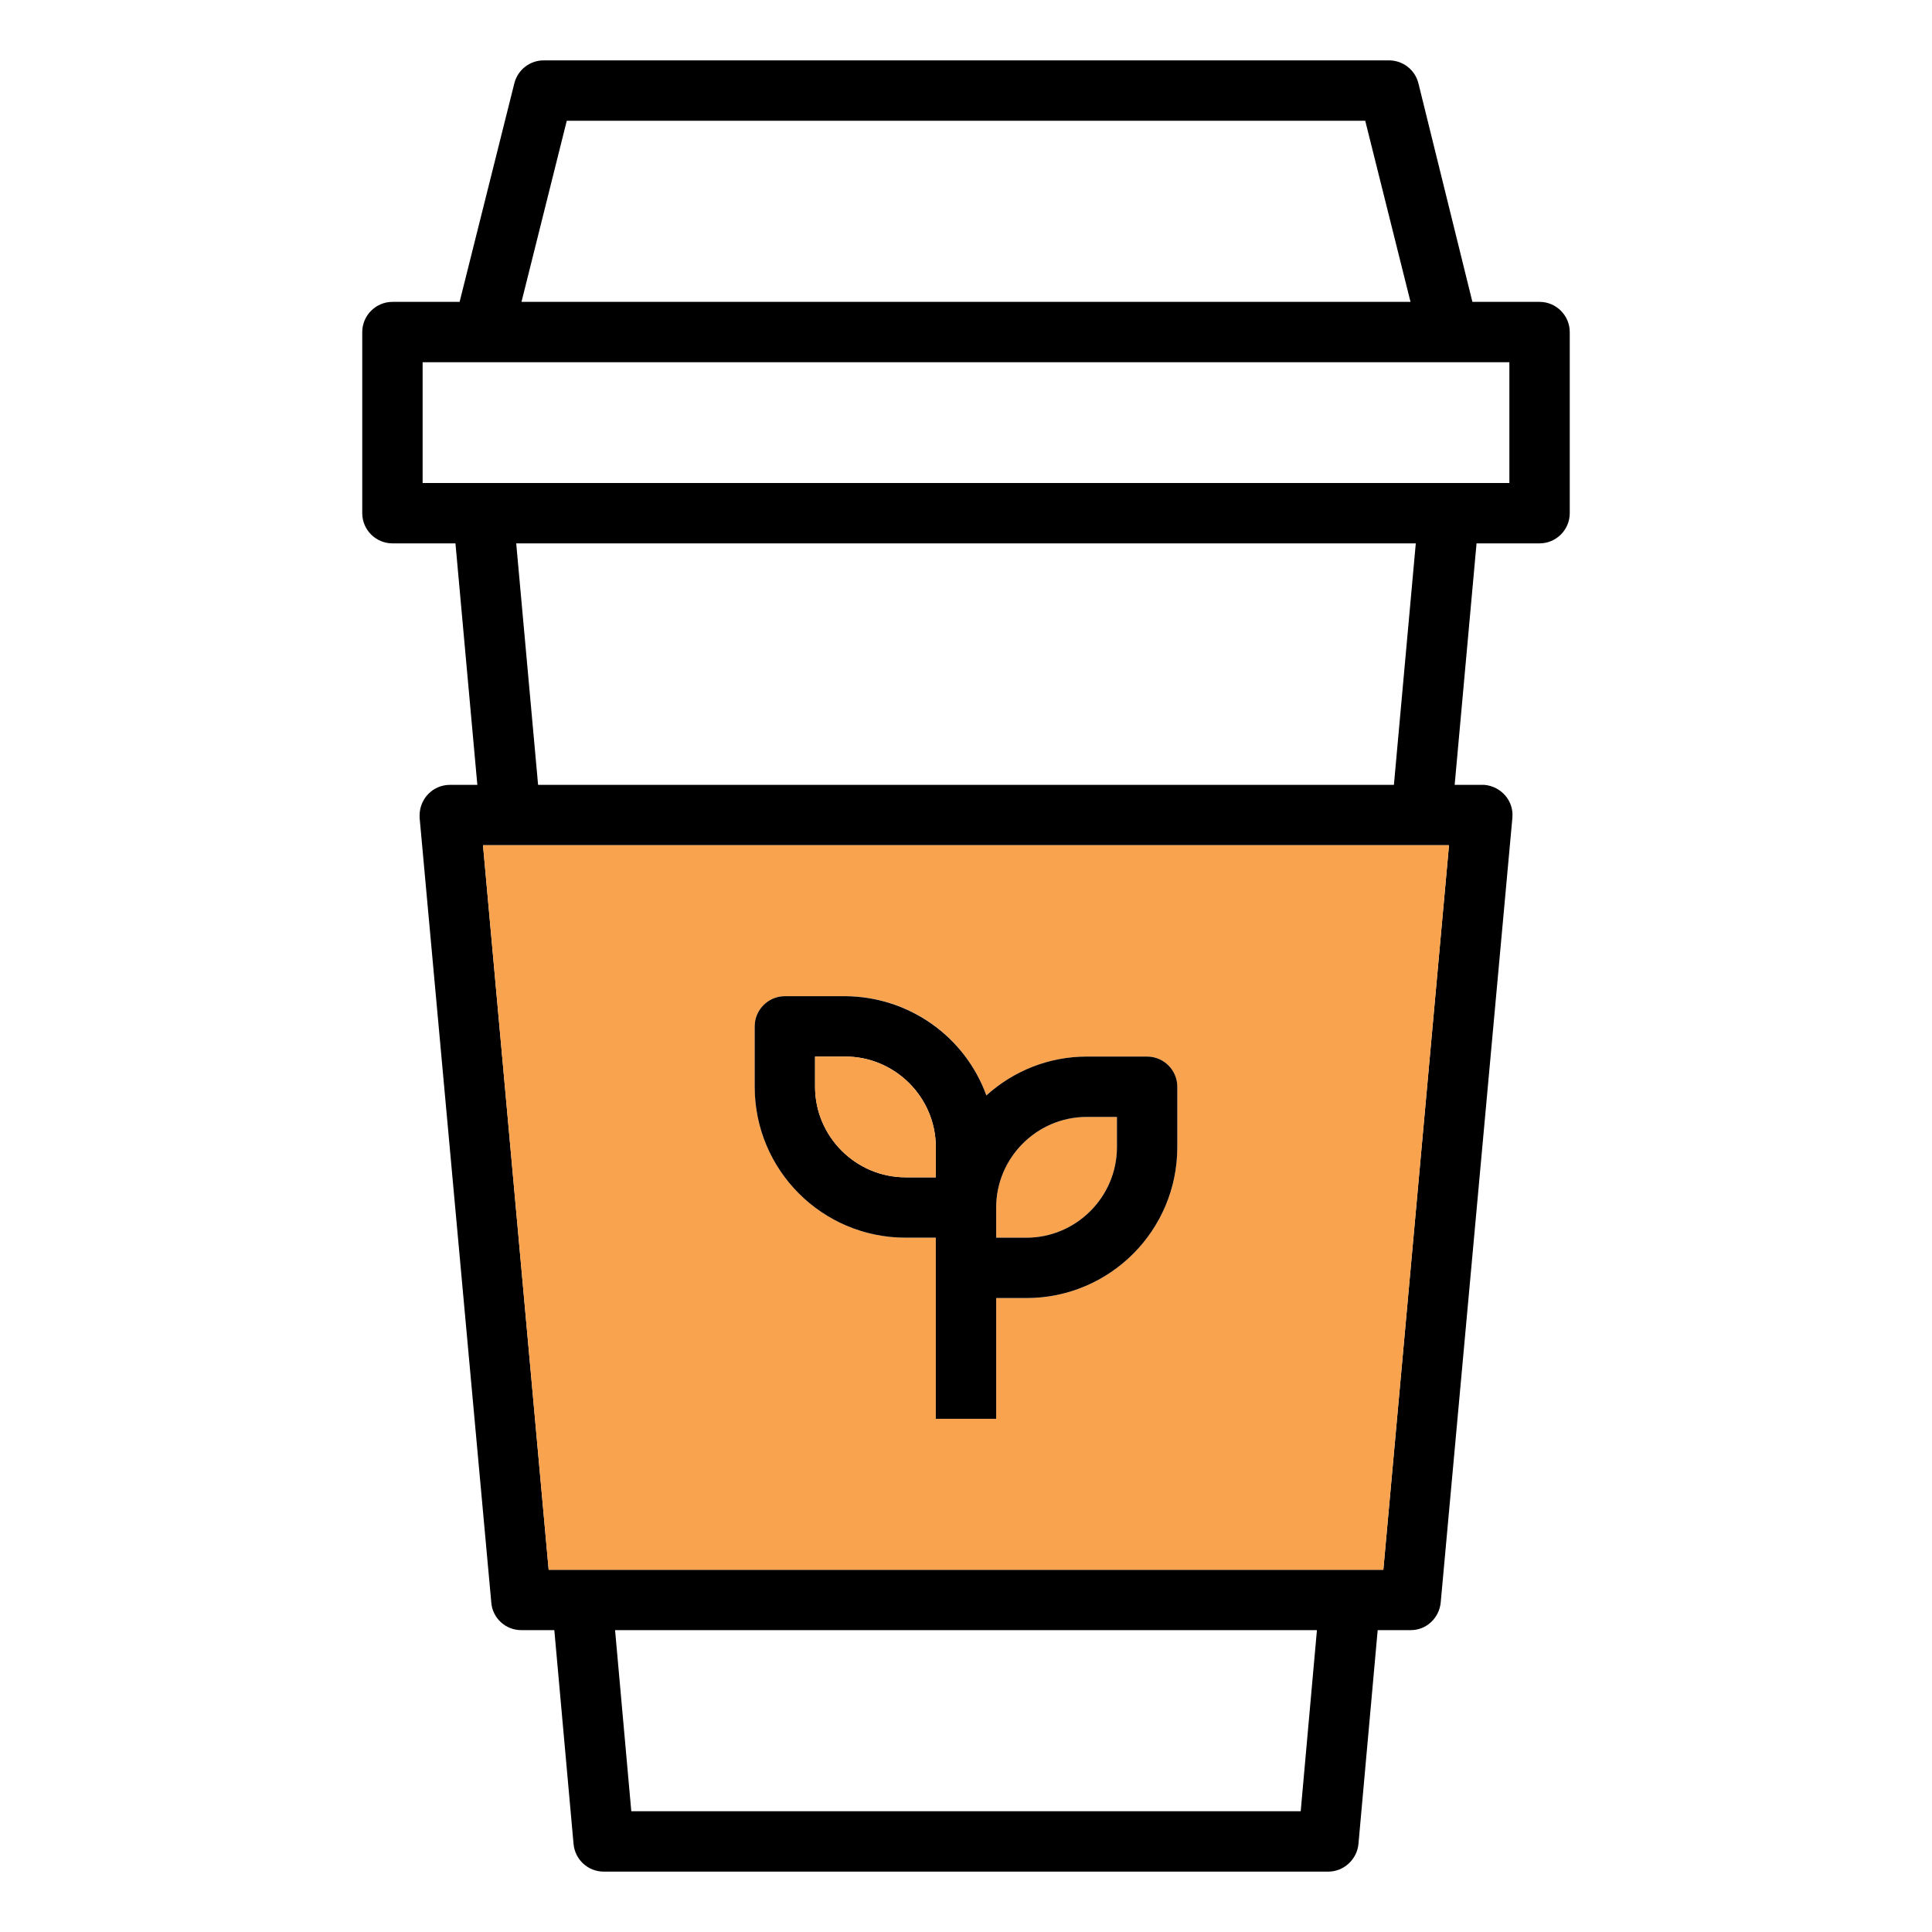 <?xml version="1.0" encoding="utf-8"?>
<!-- Generator: Adobe Illustrator 24.0.3, SVG Export Plug-In . SVG Version: 6.00 Build 0)  -->
<svg version="1.1" id="Layer_1" xmlns="http://www.w3.org/2000/svg" xmlns:xlink="http://www.w3.org/1999/xlink" x="0px" y="0px"
	 viewBox="0 0 512 512" style="enable-background:new 0 0 512 512;" xml:space="preserve">
<style type="text/css">
	.st0{fill:#F9A34F;}
</style>
<g id="Coffee_Cup-Ecology-Hot_Drink-Paper_Cup-Cup">
	<g id="XMLID_1_">
		<g>
			<path class="st0" d="M296,296v8c0,13.2-10.8,24-24,24h-8v-8c0-13.2,10.8-24,24-24H296z"/>
			<path d="M416,88v48c0,4.4-3.6,8-8,8h-16.7l-5.8,64h7.3c0.2,0,0.4,0,0.6,0c4.4,0.4,7.8,4.2,7.4,8.7l-19,208
				c-0.4,4.1-3.8,7.3-7.9,7.3h-8.8l-5.1,56.7c-0.4,4.1-3.9,7.3-8,7.3H160c-4.1,0-7.6-3.1-8-7.3l-5.1-56.7h-8.8
				c-4.1,0-7.6-3.2-7.9-7.3l-19-208c0-0.2,0-0.4,0-0.6c0-4.5,3.6-8.1,8-8.1h7.3l-5.8-64H104c-4.4,0-8-3.6-8-8V88c0-4.4,3.6-8,8-8
				h17.8l14.5-57.9c0.9-3.6,4.1-6.1,7.8-6.1h224c3.7,0,6.9,2.5,7.8,6.1L390.2,80H408C412.4,80,416,83.6,416,88z M400,128V96H112v32
				H400z M366.6,416L384,224H128l17.4,192H366.6z M369.4,208l5.8-64H136.8l5.8,64H369.4z M373.8,80l-12-48H150.2l-12,48H373.8z
				 M344.7,480l4.3-48H163l4.3,48H344.7z"/>
			<path class="st0" d="M384,224l-17.4,192H145.4L128,224H384z M312,304v-16c0-4.4-3.6-8-8-8h-16c-9.8,0-19.3,3.7-26.6,10.3
				c-5.7-15.8-20.7-26.3-37.4-26.3h-16c-4.4,0-8,3.6-8,8v16c0,22.1,17.9,40,40,40h8v48h16v-32h8C294.1,344,312,326.1,312,304z"/>
			<path d="M312,288v16c0,22.1-17.9,40-40,40h-8v32h-16v-48h-8c-22.1,0-40-17.9-40-40v-16c0-4.4,3.6-8,8-8h16
				c16.8,0.1,31.7,10.6,37.4,26.3c7.3-6.6,16.7-10.3,26.6-10.3h16C308.4,280,312,283.6,312,288z M296,304v-8h-8
				c-13.2,0-24,10.8-24,24v8h8C285.2,328,296,317.2,296,304z M248,312v-8c0-13.2-10.8-24-24-24h-8v8c0,13.2,10.8,24,24,24H248z"/>
			<path class="st0" d="M248,304v8h-8c-13.2,0-24-10.8-24-24v-8h8C237.2,280,248,290.8,248,304z"/>
		</g>
		<g>
		</g>
	</g>
</g>
</svg>
